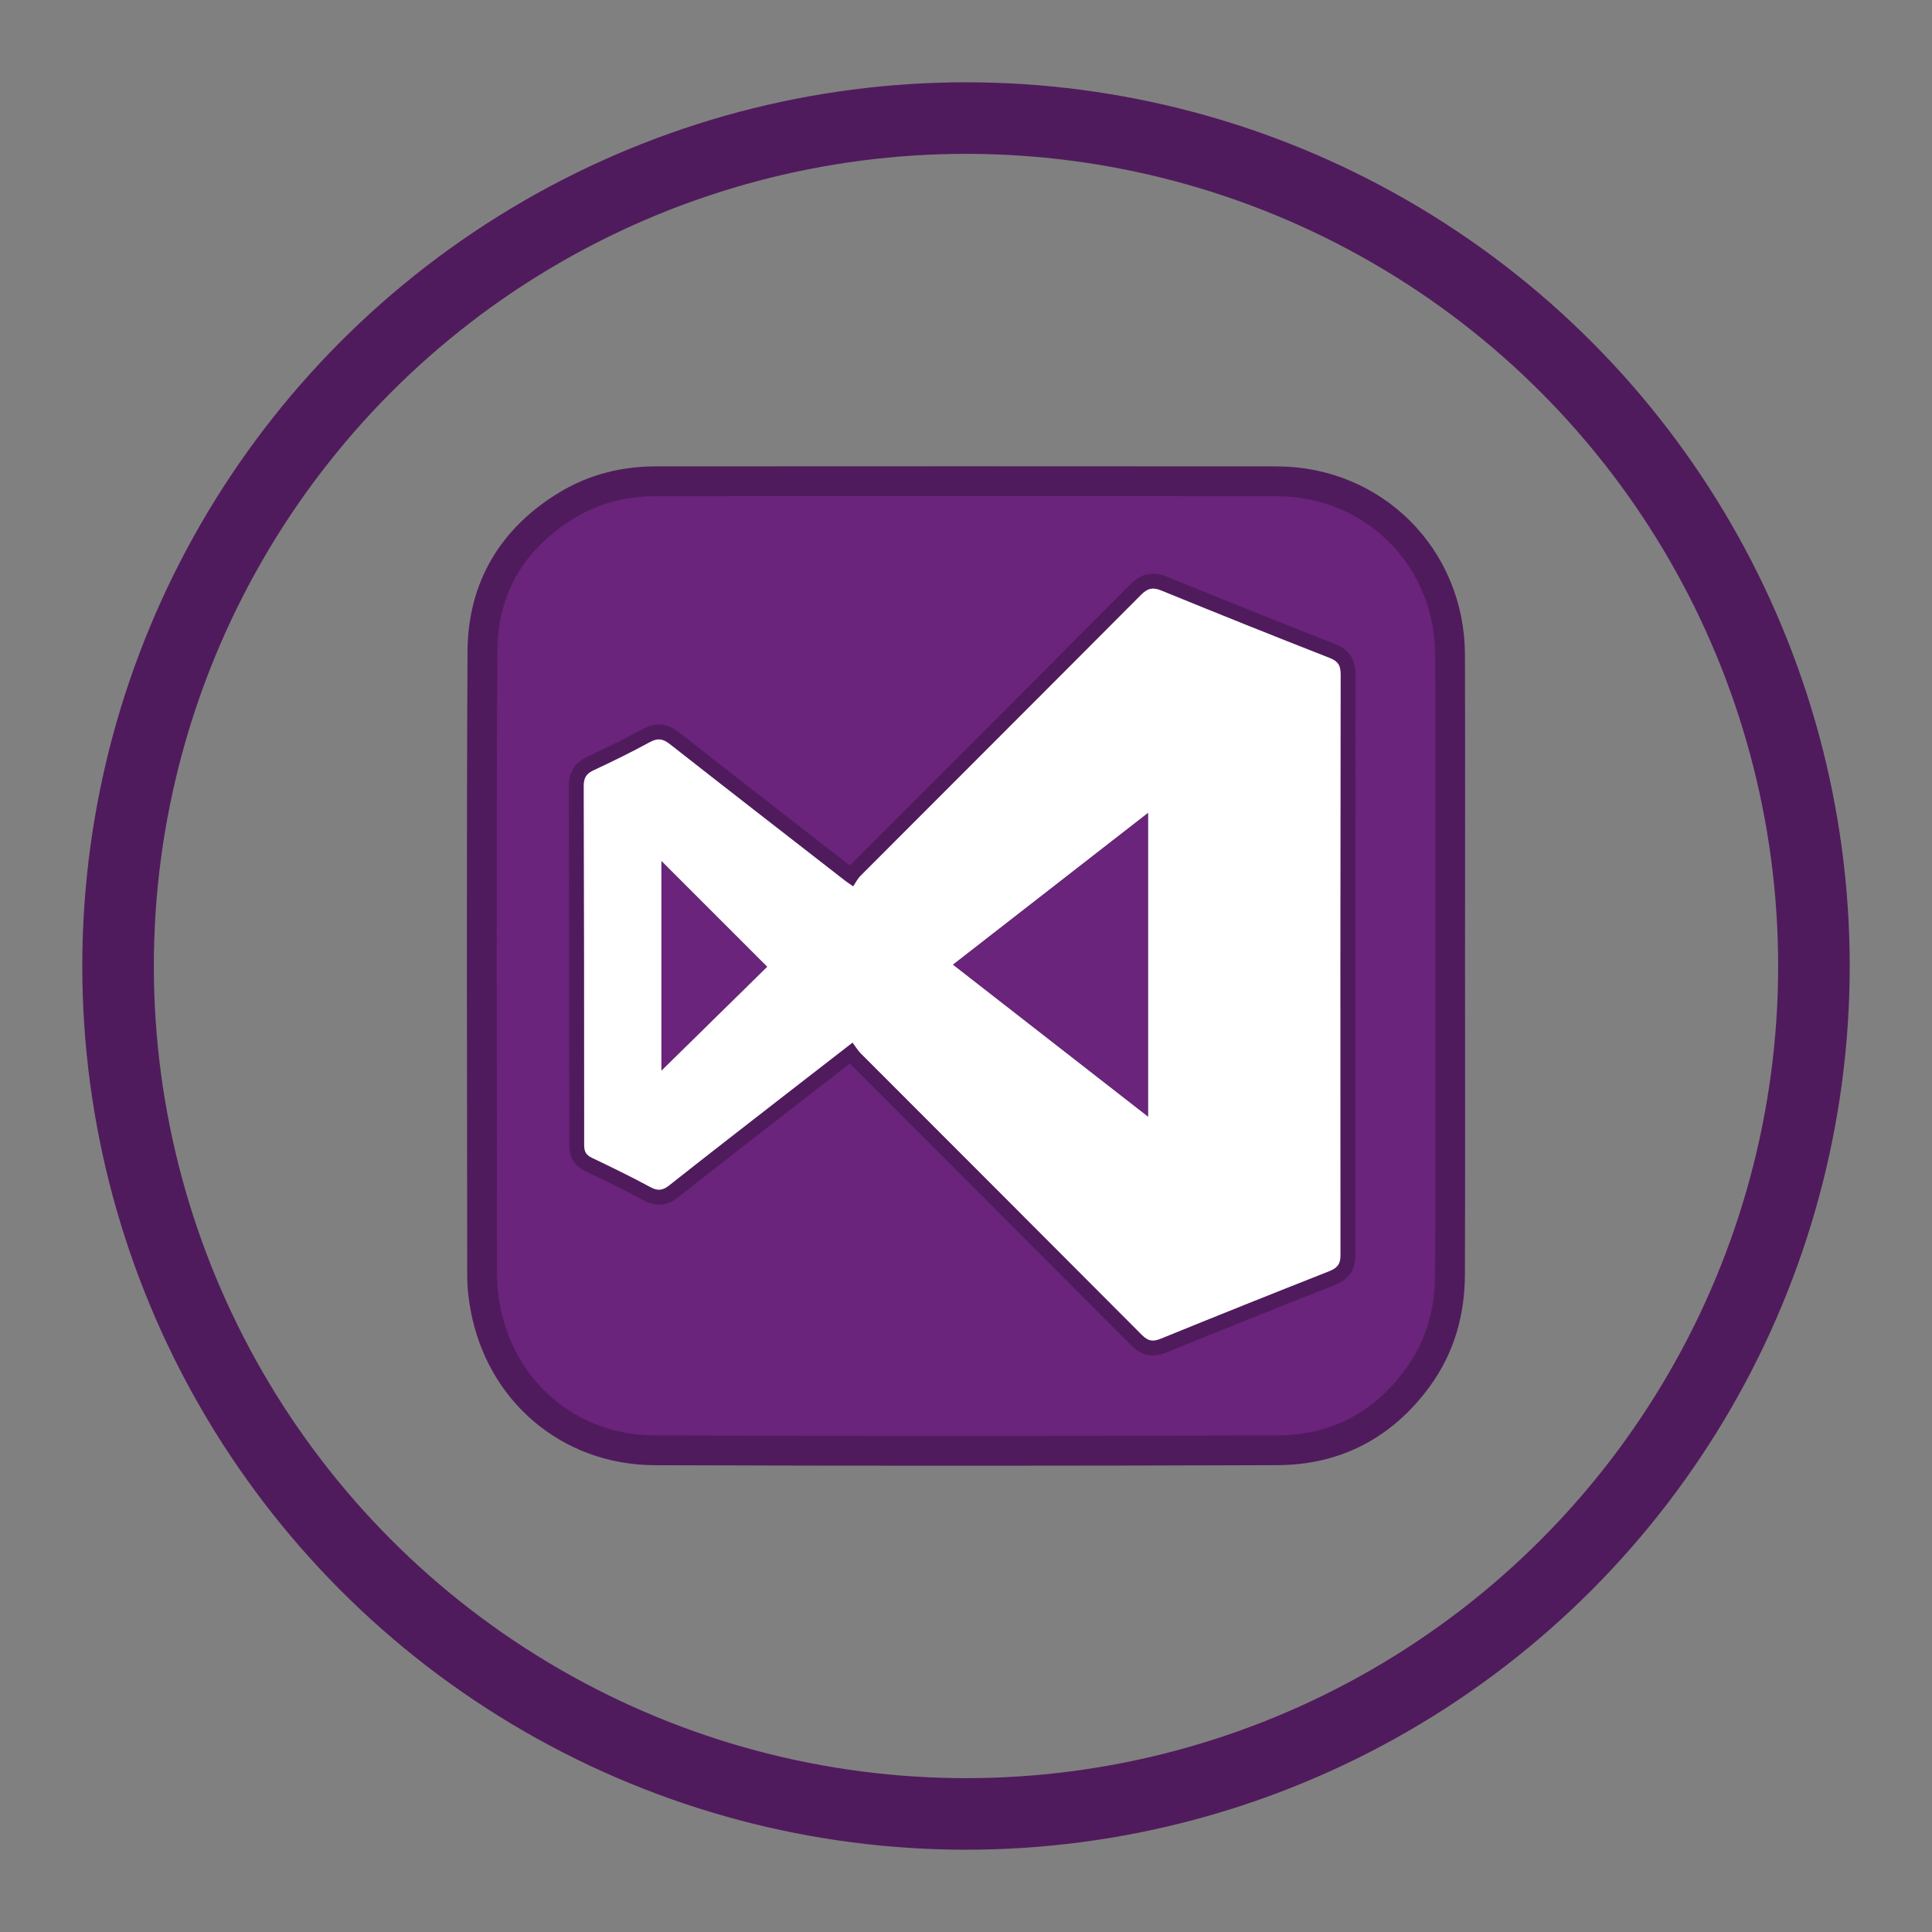 <?xml version="1.0" encoding="utf-8"?>
<!-- Generator: Adobe Illustrator 16.0.0, SVG Export Plug-In . SVG Version: 6.00 Build 0)  -->
<!DOCTYPE svg PUBLIC "-//W3C//DTD SVG 1.1//EN" "http://www.w3.org/Graphics/SVG/1.1/DTD/svg11.dtd">
<svg version="1.1" xmlns="http://www.w3.org/2000/svg" xmlns:xlink="http://www.w3.org/1999/xlink" x="0px" y="0px" width="324px"
	 height="324px" viewBox="0 0 324 324" style="enable-background:new 0 0 324 324;" xml:space="preserve">
<rect x="0" y="0" width="324" height="324" fill="#808080" stroke="none"/>
<style type="text/css">
<![CDATA[
	.st0{fill-rule:evenodd;clip-rule:evenodd;fill:none;stroke:#501B5C;stroke-width:12;stroke-miterlimit:10;}
	.st1{fill-rule:evenodd;clip-rule:evenodd;fill:#FFFFFF;}
	.st2{fill-rule:evenodd;clip-rule:evenodd;fill:#6A247B;stroke:#501B5C;stroke-width:5;stroke-miterlimit:10;}
	.st3{fill-rule:evenodd;clip-rule:evenodd;fill:#6A247B;}
]]>
</style>
<g id="Layer_1">
	<g>
		<path class="st2" d="M243.189,161.593c0.002,17.377,0.039,34.754-0.019,52.131c-0.021,6.274-1.637,12.125-5.382,17.268
			c-5.821,7.994-13.767,12.185-23.573,12.218c-34.814,0.121-69.629,0.134-104.443,0.006c-14.371-0.054-25.822-9.928-28.396-23.974
			c-0.313-1.706-0.522-3.458-0.523-5.189c-0.028-34.935-0.131-69.871,0.051-104.804c0.057-10.697,5.047-19.014,14.271-24.575
			c4.523-2.727,9.534-3.961,14.809-3.963c34.695-0.015,69.391-0.03,104.085,0.002c16.321,0.014,29.063,12.761,29.108,29.11
			C243.225,127.079,243.188,144.335,243.189,161.593z M143.079,148.64c-0.728-0.507-1.028-0.696-1.307-0.914
			c-9.819-7.636-19.652-15.257-29.438-22.938c-1.146-0.899-2.016-1.064-3.342-0.339c-3.105,1.697-6.293,3.253-9.5,4.75
			c-1.222,0.571-1.609,1.321-1.605,2.635c0.06,20.078,0.08,40.157,0.078,60.235c0,1.04,0.314,1.626,1.271,2.084
			c3.303,1.581,6.601,3.179,9.82,4.921c1.256,0.679,2.072,0.585,3.184-0.295c6.738-5.333,13.54-10.588,20.323-15.864
			c3.354-2.609,6.718-5.207,10.412-8.069c0.498,0.664,0.868,1.305,1.374,1.812c15.718,15.739,31.458,31.456,47.152,47.22
			c1.015,1.019,1.815,1.17,3.125,0.637c9.392-3.824,18.805-7.595,28.239-11.312c1.348-0.531,1.935-1.144,1.933-2.703
			c-0.036-32.463-0.018-64.927,0.033-97.39c0.002-1.466-0.4-2.21-1.838-2.773c-9.442-3.696-18.855-7.467-28.24-11.308
			c-1.471-0.603-2.329-0.353-3.422,0.745c-15.648,15.722-31.35,31.395-47.021,47.095
			C143.807,147.376,143.479,148.058,143.079,148.64z"/>
		<path class="st1" d="M143.079,148.64c0.399-0.582,0.728-1.264,1.232-1.77c15.672-15.7,31.373-31.373,47.021-47.095
			c1.093-1.098,1.951-1.347,3.422-0.745c9.385,3.84,18.798,7.612,28.24,11.308c1.438,0.563,1.84,1.308,1.838,2.773
			c-0.051,32.463-0.069,64.927-0.033,97.39c0.002,1.559-0.585,2.172-1.933,2.703c-9.435,3.717-18.848,7.488-28.239,11.312
			c-1.31,0.534-2.11,0.382-3.125-0.637c-15.694-15.764-31.435-31.48-47.152-47.22c-0.506-0.507-0.876-1.148-1.374-1.812
			c-3.694,2.862-7.058,5.46-10.412,8.069c-6.783,5.276-13.585,10.53-20.323,15.864c-1.111,0.88-1.928,0.974-3.184,0.295
			c-3.22-1.742-6.518-3.34-9.82-4.921c-0.957-0.458-1.271-1.045-1.271-2.084c0.002-20.079-0.019-40.157-0.078-60.235
			c-0.004-1.314,0.384-2.064,1.605-2.635c3.207-1.497,6.395-3.053,9.5-4.75c1.326-0.725,2.196-0.56,3.342,0.339
			c9.785,7.681,19.618,15.301,29.438,22.938C142.051,147.944,142.352,148.133,143.079,148.64z M159.821,161.774
			c11.039,8.598,21.804,16.984,32.71,25.479c0-17.113,0-33.873,0-50.924C181.537,144.883,170.796,153.238,159.821,161.774z
			 M110.923,179.536c6.018-5.909,12.083-11.866,17.729-17.412c-5.979-5.979-11.991-11.991-17.729-17.728
			C110.923,155.839,110.923,167.829,110.923,179.536z"/>
		<path class="st3" d="M159.821,161.774c10.975-8.536,21.716-16.892,32.71-25.445c0,17.051,0,33.811,0,50.924
			C181.625,178.758,170.86,170.372,159.821,161.774z"/>
		<path class="st3" d="M110.923,179.536c0-11.708,0-23.697,0-35.14c5.738,5.736,11.75,11.748,17.729,17.728
			C123.006,167.67,116.94,173.627,110.923,179.536z"/>
	</g>
</g>
<g id="circle">
	<circle class="st0" cx="162" cy="162" r="142.2"/>
</g>
</svg>
